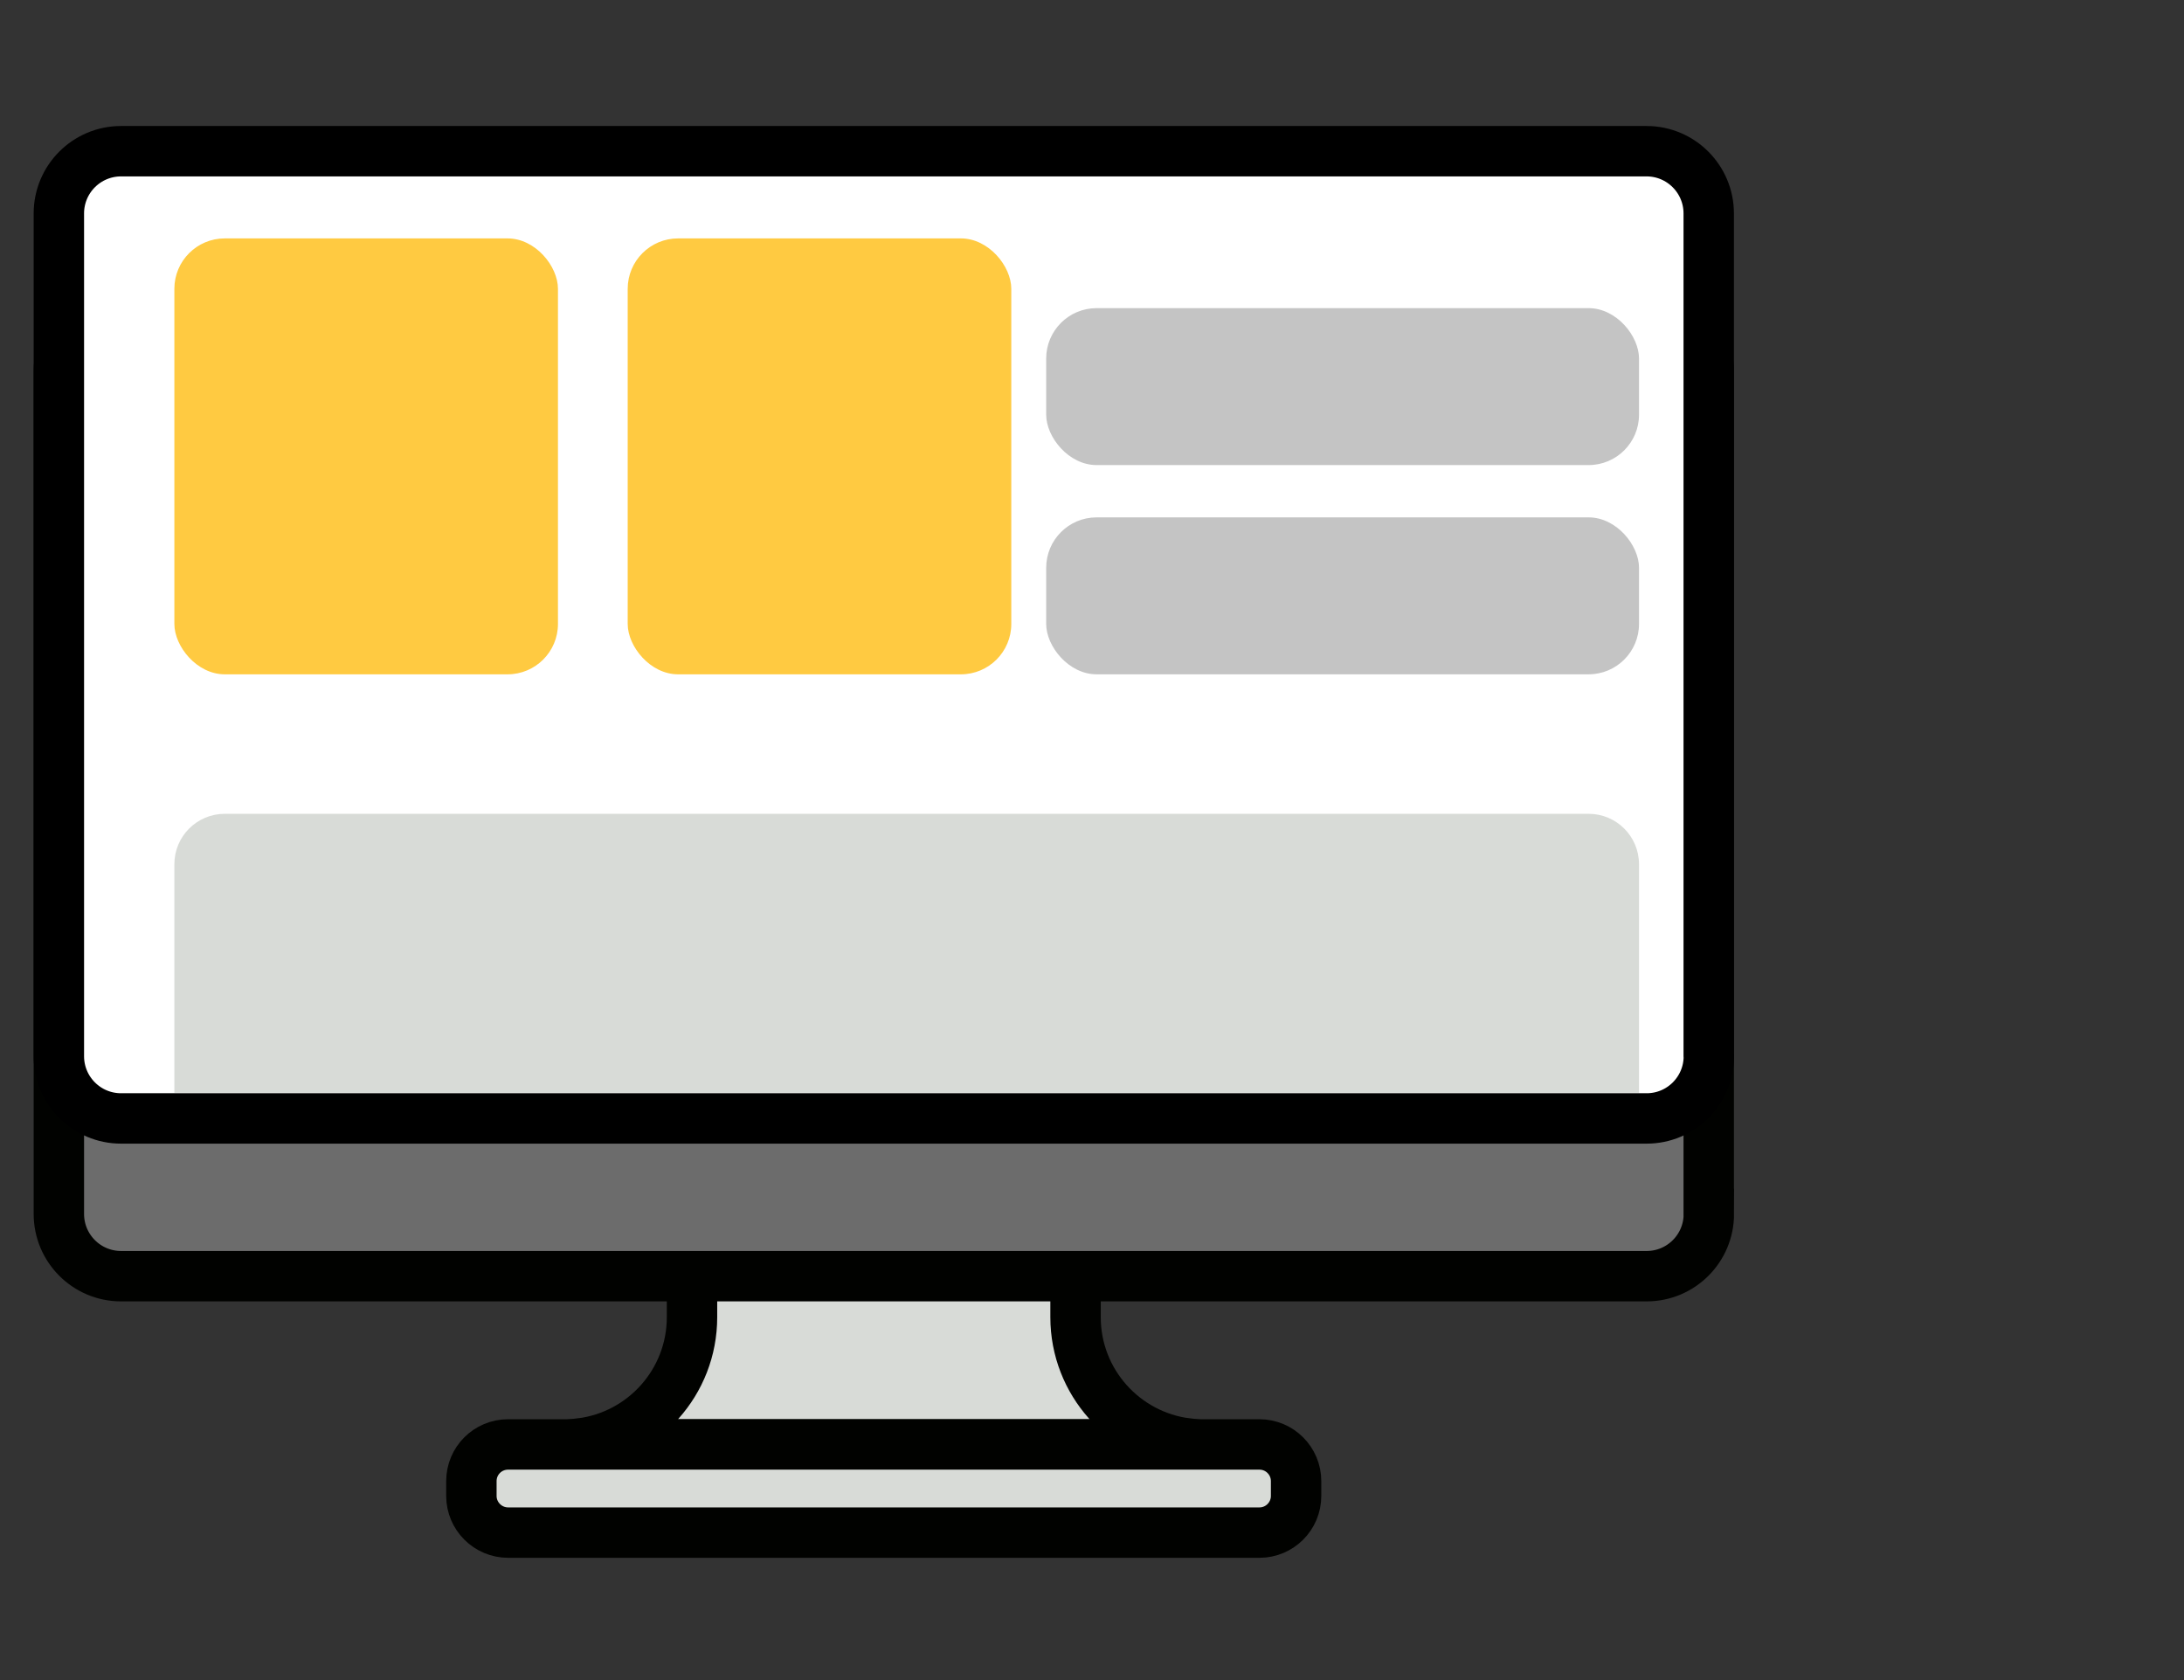 <svg width="130" height="100" viewBox="0 0 130 100" fill="none" xmlns="http://www.w3.org/2000/svg">
<rect x="0" y="0" width="130" height="100" fill="#333333" stroke="none"/>
<path d="M64.021 78.401V71.331H52.885H52.328H41.191V78.401C41.191 82.27 38.291 85.451 34.557 85.914V85.975H52.328H52.885H70.656V85.914C66.921 85.451 64.021 82.263 64.021 78.401Z" fill="#D8DBD7" stroke="#010200" stroke-width="3"/>
<path d="M101.717 72.255C101.717 74.301 100.06 75.96 98.016 75.96H7.205C5.161 75.96 3.504 74.301 3.504 72.255V22.094C3.504 20.041 5.161 18.389 7.205 18.389H98.009C100.053 18.389 101.71 20.048 101.71 22.094V72.255H101.717Z" fill="#6C6C6C" stroke="#010200" stroke-width="3"/>
<path d="M101.717 62.866C101.717 64.912 100.06 66.571 98.016 66.571H7.205C5.161 66.571 3.504 64.912 3.504 62.866V12.705C3.504 10.659 5.161 9 7.205 9H98.009C100.053 9 101.71 10.659 101.71 12.705V62.866H101.717Z" fill="white" stroke="black" stroke-width="3" stroke-linecap="round" stroke-linejoin="round"/>
<path d="M77.148 89.041C77.148 90.244 76.17 91.223 74.968 91.223H30.245C29.043 91.223 28.059 90.244 28.059 89.041V88.157C28.059 86.947 29.036 85.975 30.245 85.975H74.968C76.17 85.975 77.148 86.954 77.148 88.157V89.041Z" fill="#D8DBD7" stroke="#010200" stroke-width="3"/>
<path d="M47.656 27.003C51.916 27.003 56.117 27.003 60.363 27.003C60.037 26.282 59.636 25.662 59.205 25.059C58.359 23.886 57.409 22.898 56.162 22.261C54.455 21.39 52.822 21.574 51.248 22.63C49.689 23.669 48.62 25.21 47.656 27.003Z" fill="white"/>
<path d="M44.477 23.826C44.014 24.31 43.592 24.899 43.191 25.572C42.934 25.993 42.677 26.456 42.359 27.003C42.801 27.003 43.171 27.003 43.531 27.003C43.633 27.003 43.675 26.876 43.706 26.708C43.952 25.719 44.209 24.772 44.477 23.826Z" fill="#FEFEFE"/>
<path d="M60.363 50.3C56.103 50.3 51.901 50.3 47.656 50.3C48.309 51.306 49.036 52.193 49.971 52.944C50.684 53.535 51.486 54.005 52.406 54.286C53.861 54.73 55.242 54.568 56.563 53.911C58.225 53.078 59.369 51.776 60.363 50.3Z" fill="white"/>
<path d="M62.48 52.418C63.244 51.857 63.916 51.155 64.598 50.3C64.164 50.3 63.792 50.3 63.41 50.3C63.337 50.3 63.296 50.356 63.265 50.44C63.027 51.113 62.769 51.773 62.48 52.418Z" fill="#FEFEFE"/>
<path d="M44.477 52.418C44.207 51.783 43.947 51.162 43.719 50.513C43.667 50.358 43.594 50.288 43.459 50.302C43.117 50.316 42.774 50.302 42.359 50.302C43.023 51.162 43.719 51.853 44.477 52.418Z" fill="#FEFEFE"/>
<rect x="10.379" y="14.19" width="22.833" height="25.947" rx="3" fill="#FFCA41"/>
<rect x="37.363" y="14.19" width="22.833" height="25.947" rx="3" fill="#FFCA41"/>
<path d="M10.379 51.439C10.379 49.782 11.722 48.439 13.379 48.439H94.56C96.217 48.439 97.56 49.782 97.56 51.439V65.045H10.379V51.439Z" fill="#D8DBD7"/>
<rect x="62.273" y="18.341" width="35.288" height="9.341" rx="3" fill="#C4C4C4"/>
<rect x="62.273" y="30.795" width="35.288" height="9.341" rx="3" fill="#C4C4C4"/>
</svg>
